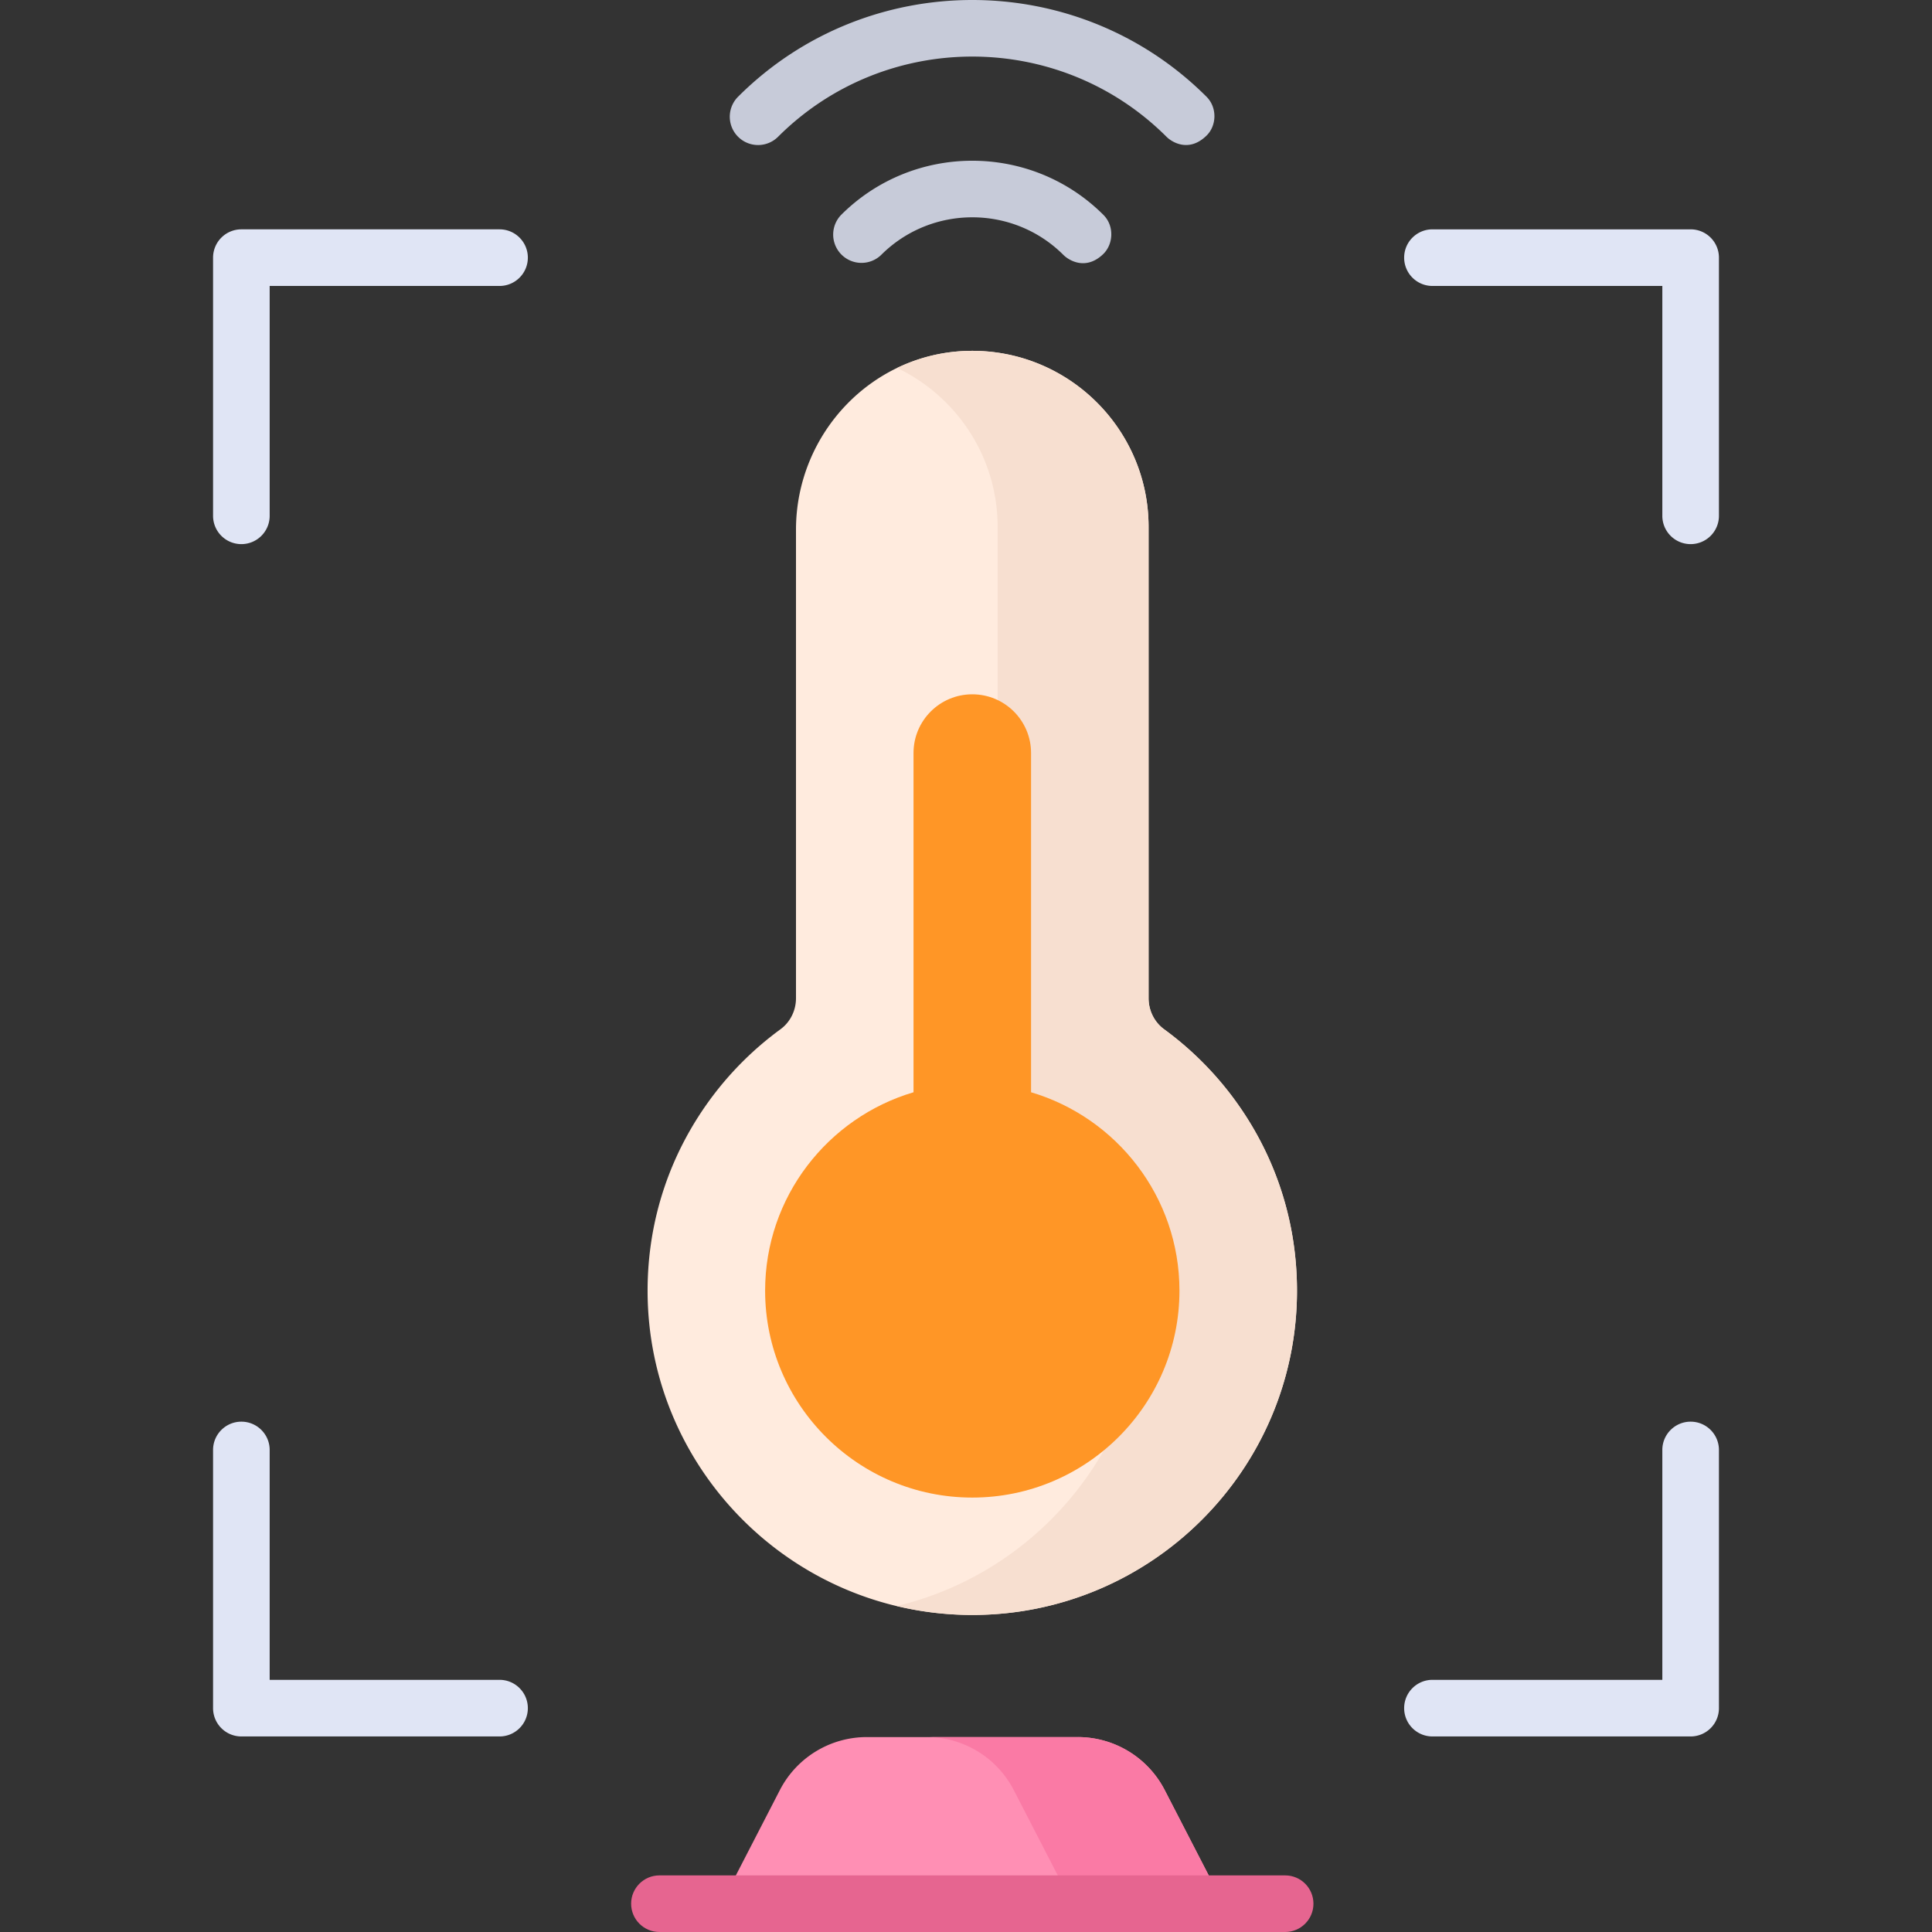 <svg xmlns="http://www.w3.org/2000/svg"
     version="1.1"
     width="512"
     height="512"
     x="0"
     y="0"
     viewBox="0 0 512 512"
     style="enable-background:new 0 0 512 512"
     xml:space="preserve"
     class="">
  <rect x="0" y="0" width="512" height="512" fill="#333333" stroke="none"/>
  <g>
    <g fill="#e0e5f5">
      <path d="M63.965 144.198a7.5 7.5 0 0 1-7.501-7.501V68.279a7.5 7.5 0 0 1 7.501-7.501h68.419c4.143 0 7.501 3.358 7.501 7.501s-3.358 7.501-7.501 7.501H71.466v60.918a7.5 7.5 0 0 1-7.501 7.5zM448.035 144.198a7.5 7.5 0 0 1-7.501-7.501V75.78h-60.918c-4.143 0-7.501-3.358-7.501-7.501s3.358-7.501 7.501-7.501h68.419a7.5 7.5 0 0 1 7.501 7.501v68.419a7.501 7.501 0 0 1-7.501 7.5zM448.035 460.177h-68.419c-4.143 0-7.501-3.358-7.501-7.501s3.358-7.501 7.501-7.501h60.918v-60.918c0-4.143 3.358-7.501 7.501-7.501s7.501 3.358 7.501 7.501v68.419a7.501 7.501 0 0 1-7.501 7.501zM132.385 460.177h-68.42a7.5 7.5 0 0 1-7.501-7.501v-68.419c0-4.143 3.358-7.501 7.501-7.501s7.501 3.358 7.501 7.501v60.918h60.918c4.143 0 7.501 3.358 7.501 7.501s-3.357 7.501-7.5 7.501z"
            fill="#e0e5f5"

            class=""></path></g>
    <path fill="#ffebde"
          d="M257.667 427.982c-47.448 0-86.05-38.552-86.05-85.94 0-18.897 6.046-36.841 17.485-51.891a86.443 86.443 0 0 1 17.743-17.395c2.61-1.911 4.1-4.991 4.1-8.222V140.405c0-25.544 20.24-46.939 45.82-47.423 26.173-.495 47.623 20.625 47.623 46.654v124.897c0 3.231 1.49 6.312 4.1 8.222a86.443 86.443 0 0 1 17.743 17.395c11.439 15.051 17.485 32.995 17.485 51.891 0 47.388-38.602 85.941-86.049 85.941z"
    ></path>
    <path fill="#f7dfd0"
          d="M326.231 290.151a86.443 86.443 0 0 0-17.743-17.395c-2.609-1.91-4.1-4.994-4.1-8.227V139.636c0-26.029-21.45-47.149-47.623-46.654a45.697 45.697 0 0 0-19.02 4.535c15.737 7.515 26.639 23.566 26.639 42.118v202.406h39.328c0 40.509-28.218 74.538-66.047 83.571a85.988 85.988 0 0 0 20.002 2.369c47.448 0 86.05-38.552 86.05-85.94-.001-18.896-6.047-36.84-17.486-51.89z"

          class=""></path>
    <path fill="#ff9626"
          d="M273.241 289.46v-89.908c0-8.59-6.973-15.554-15.574-15.554s-15.574 6.964-15.574 15.554v89.908c-22.711 6.721-39.328 27.748-39.328 52.581 0 30.234 24.629 54.832 54.902 54.832s54.902-24.597 54.902-54.832c0-24.832-16.617-45.859-39.328-52.581z"
    ></path>
    <path fill="#ff8fb4"
          d="M324.191 504.499H191.142l15.536-30.123a25.928 25.928 0 0 1 23.048-14.033h55.881a25.931 25.931 0 0 1 23.048 14.033z"
    ></path>
    <path fill="#fa7aa5"
          d="M308.655 474.376a25.928 25.928 0 0 0-23.048-14.033h-40.005a25.931 25.931 0 0 1 23.048 14.033l15.536 30.123h40.005z"
    ></path>
    <path fill="#e66590"
          d="M340.577 496.998H174.756c-4.143 0-7.501 3.358-7.501 7.501s3.358 7.501 7.501 7.501h165.821c4.143 0 7.501-3.358 7.501-7.501s-3.357-7.501-7.501-7.501z"
    ></path>
    <g fill="#c7cbd9"><path d="M281.818 67.561c-13.316-13.295-34.982-13.296-48.302 0a7.502 7.502 0 0 1-10.599-10.617c19.162-19.131 50.341-19.129 69.499 0 2.951 2.946 2.647 7.808-.079 10.416-4.587 4.39-9.055 1.663-10.519.201z" fill="#c7cbd9"  class=""></path>
      <path d="M309.134 36.244c-28.381-28.335-74.556-28.334-102.935 0A7.5 7.5 0 1 1 195.6 25.628c34.225-34.171 89.912-34.169 124.133 0 2.901 2.896 2.686 7.664.047 10.272-4.655 4.6-9.182 1.806-10.646.344z"
            fill="#c7cbd9"

            class=""></path>
    </g>
  </g>
</svg>
